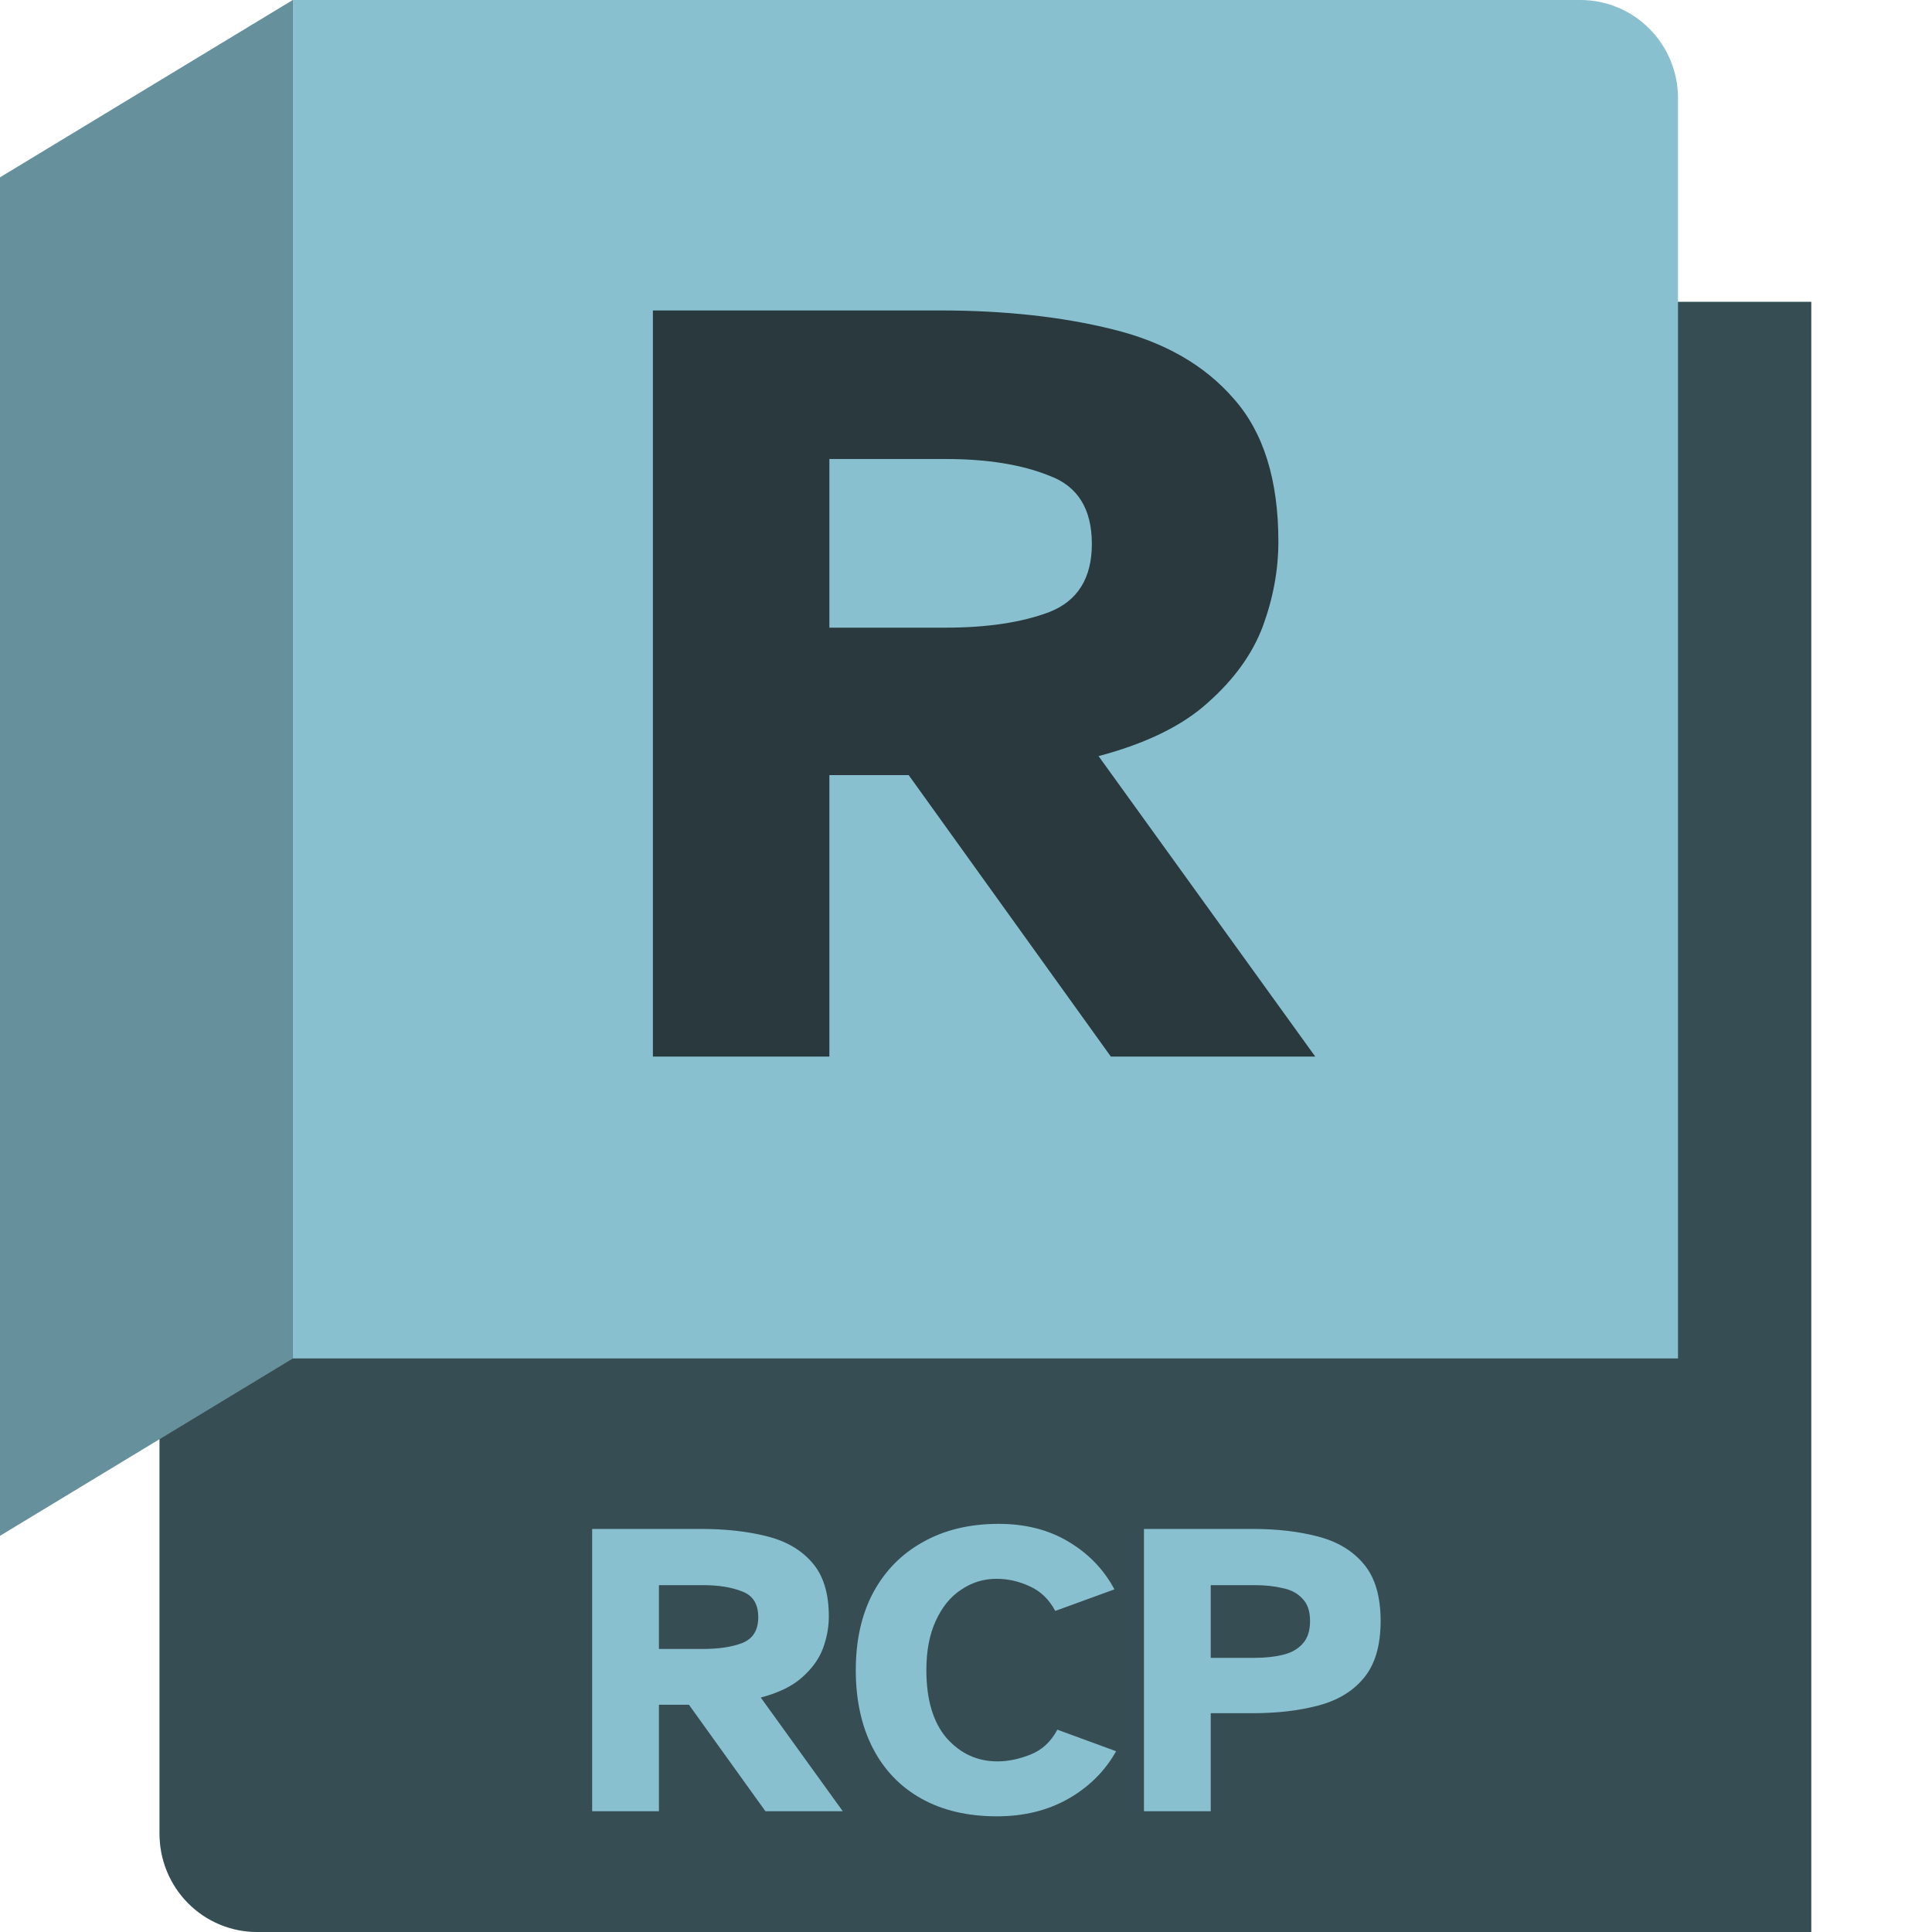 <svg width="64" height="64" viewBox="0 0 64 64" fill="none" xmlns="http://www.w3.org/2000/svg">
<g clip-path="url(#clip0_23_1036)">
<path d="M9.699 0.009L55.088 10H60V64H8.518C7.661 64 6.838 63.658 6.232 63.048C5.626 62.439 5.285 61.612 5.285 60.75V47.143L9.604 0.151L9.699 0.009Z" fill="#88C0D0"/>
<path d="M9.699 0.009L55.088 10H60V64H8.518C7.661 64 6.838 63.658 6.232 63.048C5.626 62.439 5.285 61.612 5.285 60.75V47.143L9.604 0.151L9.699 0.009Z" fill="black" fill-opacity="0.6"/>
<path d="M9.699 0H52.352C53.21 0 54.032 0.342 54.639 0.952C55.245 1.561 55.586 2.388 55.586 3.25V45H9.699V0Z" fill="#88C0D0"/>
<path d="M0 50.875L9.699 45V0L0 5.875V50.875Z" fill="#88C0D0"/>
<path d="M0 50.875L9.699 45V0L0 5.875V50.875Z" fill="black" fill-opacity="0.25"/>
<path d="M21.628 35V10.284H31.137C33.283 10.284 35.195 10.494 36.872 10.913C38.574 11.332 39.906 12.097 40.868 13.207C41.855 14.317 42.348 15.896 42.348 17.943C42.348 18.88 42.175 19.818 41.83 20.755C41.485 21.668 40.88 22.506 40.017 23.271C39.178 24.036 37.97 24.628 36.391 25.047L43.569 35H36.798L30.101 25.676H27.474V35H21.628ZM27.474 20.792H31.322C32.703 20.792 33.85 20.619 34.763 20.274C35.7 19.904 36.169 19.152 36.169 18.017C36.169 16.858 35.7 16.105 34.763 15.76C33.85 15.39 32.703 15.205 31.322 15.205H27.474V20.792Z" fill="black" fill-opacity="0.7"/>
<path d="M19.616 60V50.648H23.214C24.026 50.648 24.749 50.727 25.384 50.886C26.028 51.045 26.532 51.334 26.896 51.754C27.269 52.174 27.456 52.771 27.456 53.546C27.456 53.901 27.391 54.255 27.26 54.61C27.129 54.955 26.901 55.273 26.574 55.562C26.257 55.851 25.799 56.075 25.202 56.234L27.918 60H25.356L22.822 56.472H21.828V60H19.616ZM21.828 54.624H23.284C23.807 54.624 24.241 54.559 24.586 54.428C24.941 54.288 25.118 54.003 25.118 53.574C25.118 53.135 24.941 52.851 24.586 52.72C24.241 52.58 23.807 52.51 23.284 52.51H21.828V54.624ZM33.025 60.168C32.055 60.168 31.219 59.972 30.519 59.58C29.819 59.188 29.283 58.628 28.909 57.9C28.536 57.172 28.349 56.313 28.349 55.324C28.349 54.335 28.541 53.481 28.923 52.762C29.315 52.034 29.866 51.474 30.575 51.082C31.285 50.681 32.12 50.48 33.081 50.48C33.968 50.48 34.738 50.676 35.391 51.068C36.054 51.46 36.563 51.987 36.917 52.65L34.957 53.364C34.752 52.981 34.472 52.711 34.117 52.552C33.763 52.384 33.394 52.3 33.011 52.3C32.582 52.3 32.19 52.421 31.835 52.664C31.481 52.897 31.201 53.243 30.995 53.7C30.79 54.148 30.687 54.689 30.687 55.324C30.687 56.304 30.911 57.055 31.359 57.578C31.817 58.091 32.377 58.348 33.039 58.348C33.394 58.348 33.758 58.273 34.131 58.124C34.514 57.975 34.813 57.699 35.027 57.298L36.973 58.012C36.6 58.675 36.068 59.202 35.377 59.594C34.696 59.977 33.912 60.168 33.025 60.168ZM37.895 60V50.648H41.493C42.305 50.648 43.029 50.732 43.663 50.9C44.307 51.068 44.811 51.371 45.175 51.81C45.549 52.249 45.735 52.879 45.735 53.7C45.735 54.512 45.549 55.142 45.175 55.59C44.811 56.029 44.307 56.332 43.663 56.5C43.029 56.668 42.305 56.752 41.493 56.752H40.107V60H37.895ZM40.107 54.918H41.563C41.909 54.918 42.217 54.885 42.487 54.82C42.767 54.755 42.987 54.633 43.145 54.456C43.313 54.279 43.397 54.027 43.397 53.7C43.397 53.373 43.313 53.126 43.145 52.958C42.987 52.781 42.767 52.664 42.487 52.608C42.217 52.543 41.909 52.51 41.563 52.51H40.107V54.918Z" fill="#88C0D0"/>
</g>
<defs>
<clipPath id="clip0_23_1036">
<rect width="64" height="64" fill="white"/>
</clipPath>
</defs>
</svg>
